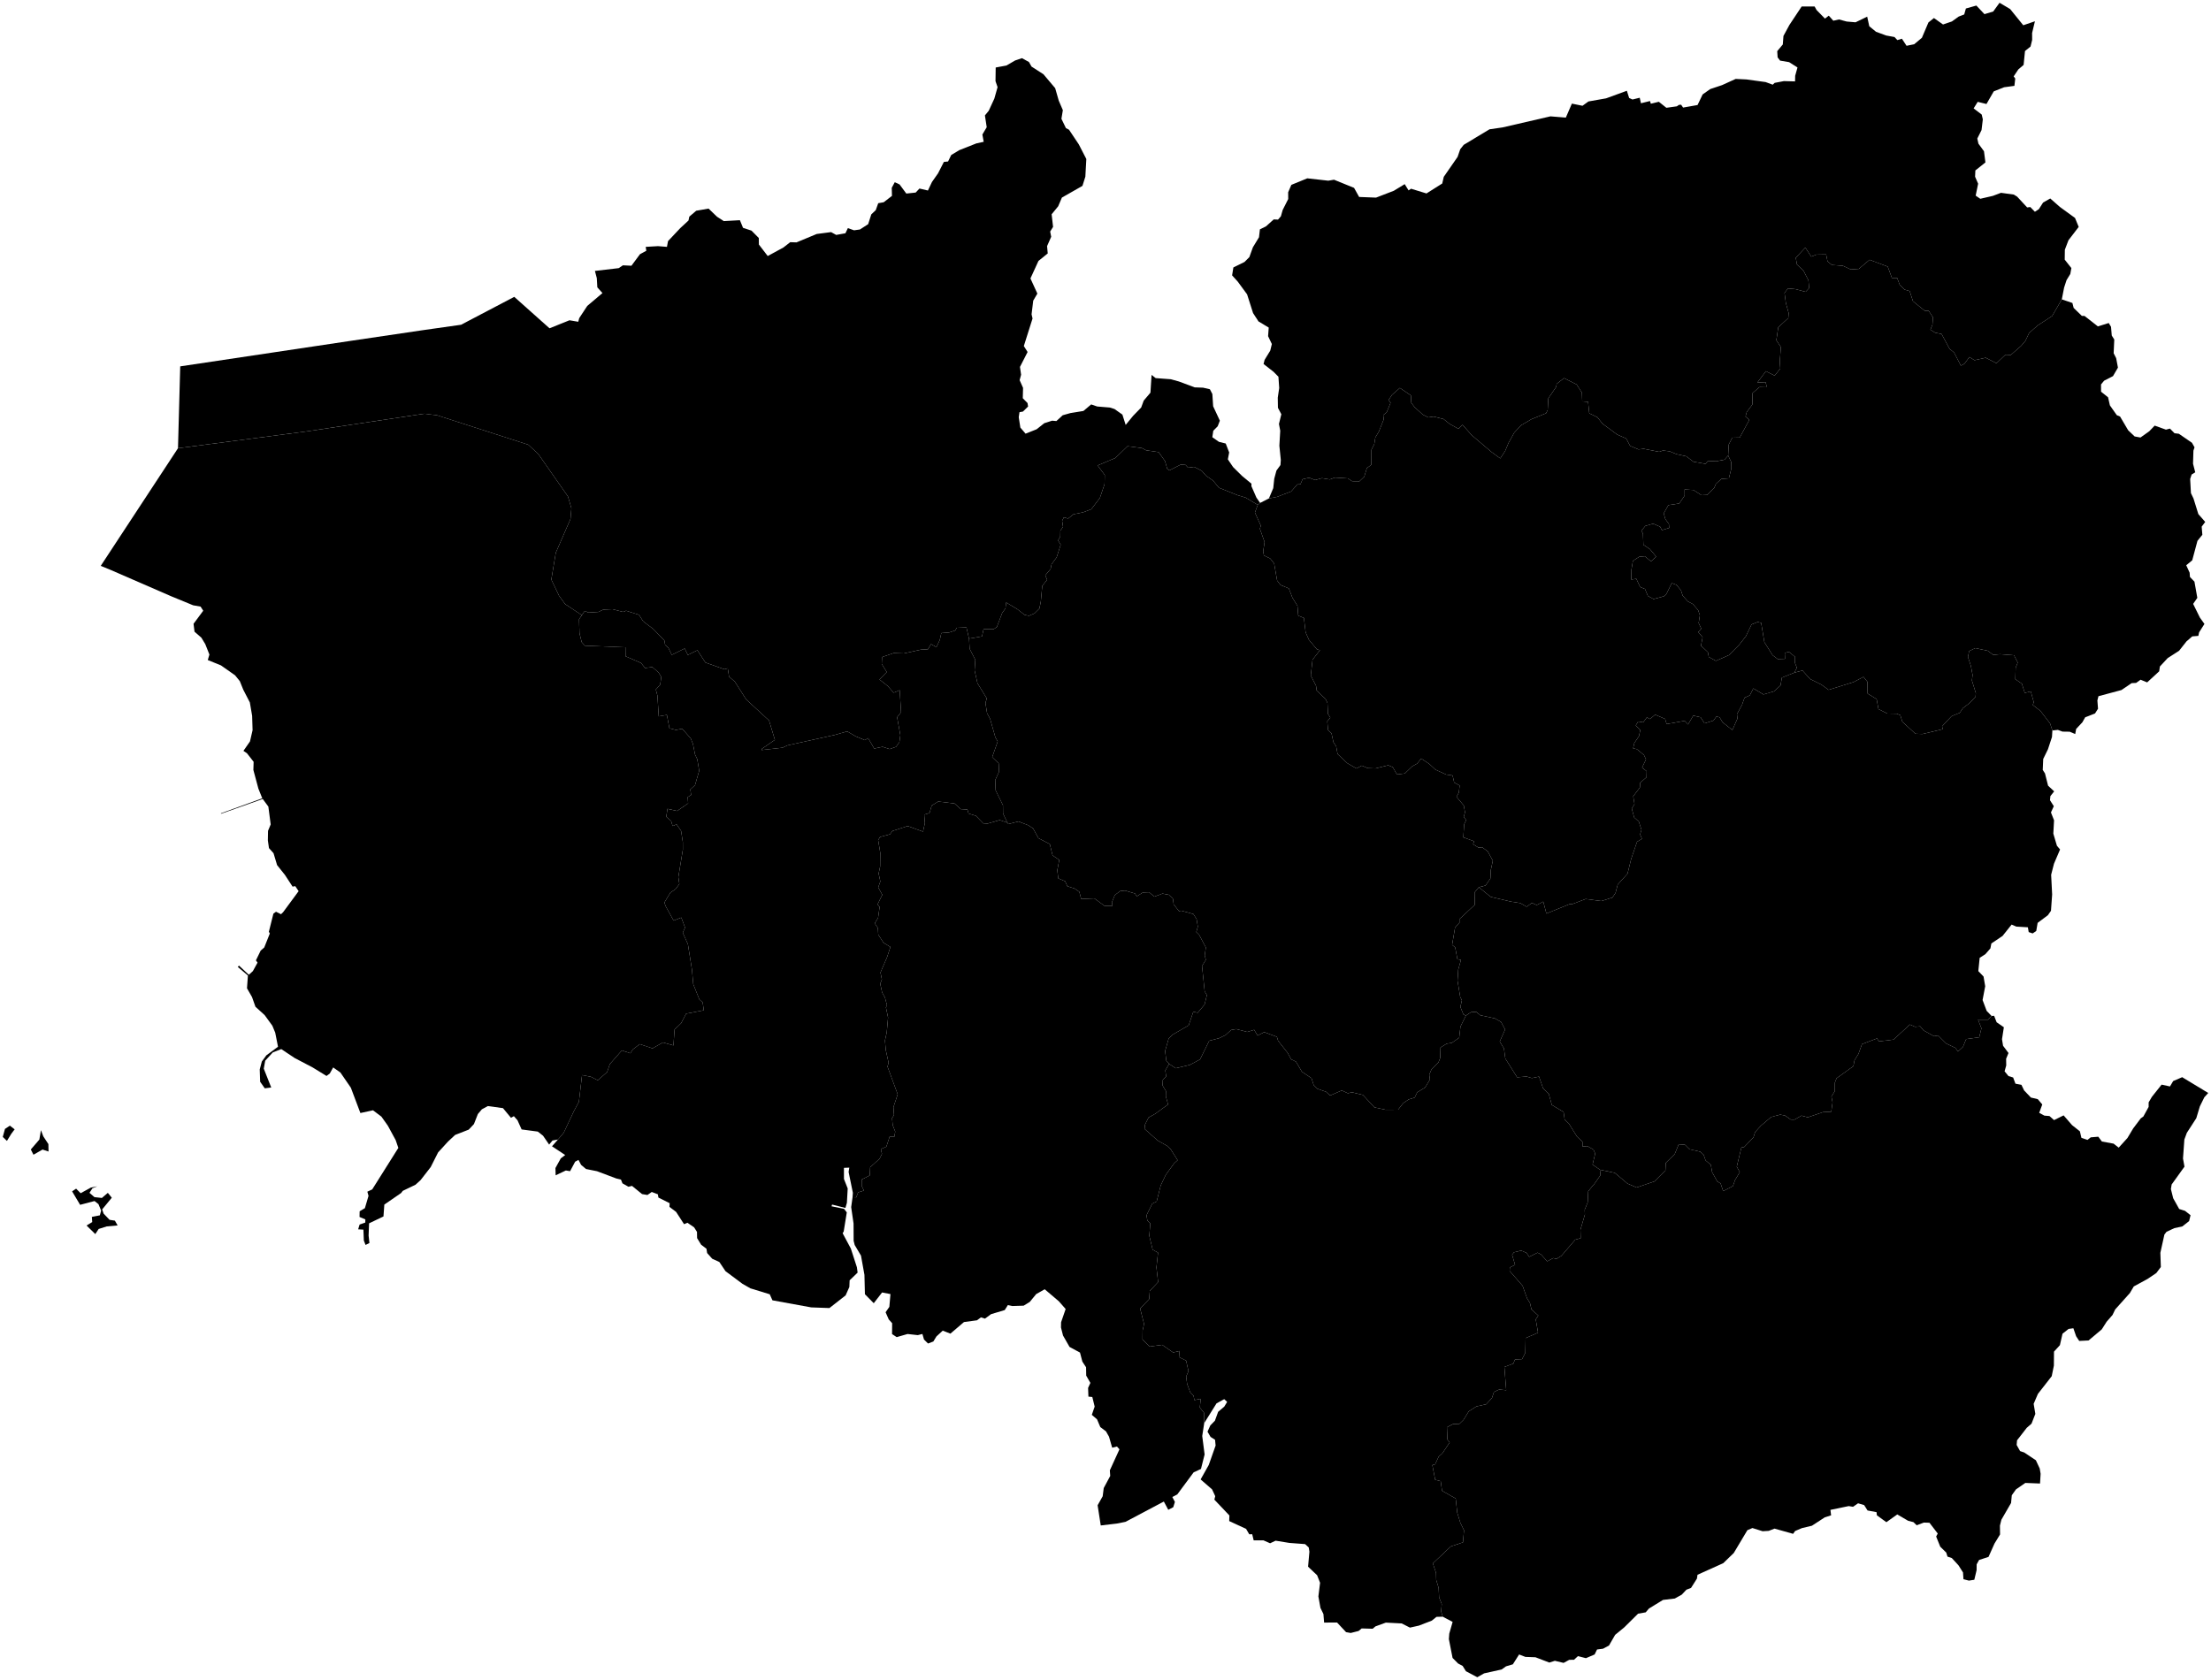 <?xml version="1.0"?>
<svg xmlns="http://www.w3.org/2000/svg" version="1.2" baseProfile="tiny" width="800" height="608" viewBox="0 0 800 608" stroke-linecap="round" stroke-linejoin="round">
<g id="dong">
<path d="M 350.62 231.12 350.84 234.79 352.89 238.78 352.64 242.61 353.67 247.25 357.05 252.76 356.56 254.39 357.15 258.12 358.24 260.12 360.15 266.84 361 268.33 359 274.02 361.35 276.26 361.48 279.28 360.1 282.32 360.24 286.01 362.9 291.43 362.93 294.4 364.48 297.72 361.72 296.79 357.32 298.06 355.74 297.97 353.11 295.25 350.44 294.41 350.05 292.96 347.64 292.83 345.37 290.78 339.47 290.08 337.12 291.53 336.31 294.24 334.4 294.82 334.65 297.89 333.96 300.97 328.42 298.95 322.87 300.75 322.05 301.92 318.42 302.9 317.74 304.04 318.51 308.66 318.46 313.58 317.91 316.14 318.53 319 317.76 321.16 319.24 323.82 317.52 327.31 318.28 328.21 317.71 332.19 316.5 334.15 317.64 335.85 317.78 338.26 319.7 341.21 322.18 342.71 320.97 346.39 318.58 351.96 319.09 354.46 318.49 356.02 319.18 359.18 320.19 361 320.95 363.83 320.55 364.57 321.33 368.25 320.85 373.6 320.2 376.57 320.51 380.07 321.52 384.62 321.12 386 324.81 396.04 323.27 400.69 323.47 403.54 322.77 404.67 323 407.15 323.92 409.53 323.6 411.39 321.89 411.39 320.71 414.99 318.71 415.87 319.12 417.58 318.26 419.34 314.86 422.43 314.69 425.4 311.79 426.88 311.77 429.15 312.59 430.87 310.5 431.52 309.81 433.32 308.48 433.27 308.59 431.67 307.05 424.14 307.3 422.57 305.36 422.65 305.37 426.69 306.72 430.11 306.43 435.29 305.9 437.16 301.08 435.94 300.87 436.56 305.4 437.48 306.39 438.77 305.28 445.66 304.89 446.32 307.86 451.86 310.05 458.63 310.31 460.56 307.42 463.35 307.32 465.76 305.97 468.8 300.11 473.39 293.52 473.15 279.49 470.59 278.51 468.4 271.53 466.26 268.67 464.64 262.5 460.04 260.28 456.72 257.69 455.54 255.86 453.48 255.62 451.93 253.69 450.47 252.23 448.08 252.19 445.83 251.15 444.18 248.73 442.52 247.51 443.04 244.63 438.59 242.23 436.78 242.31 435.45 238.23 433.4 238.04 432.23 235.82 431.38 234.26 432.47 232.31 432.14 228.68 429.18 227.39 429.49 225.22 428.26 224.68 426.89 223.01 426.5 216.02 423.87 212.03 423.07 210.26 421.57 209.31 419.78 208.11 420.42 206.27 423.86 204.74 423.6 201.05 425.35 200.97 422.72 202.91 419.22 204.5 418.01 199.73 414.85 201.89 412.4 203.98 409.92 207.64 402.15 209.46 398.73 210.6 389.07 213.74 389.67 216.29 390.95 219.68 387.98 220.65 385.11 224.99 380.16 228.11 381.18 228.94 379.82 231.49 377.87 236.09 379.41 239.85 377.27 243.68 378.34 244.07 372.58 246.43 370.33 248.26 366.85 254.64 365.62 254.25 362.78 253.05 361.7 250.84 356.17 250.36 350.82 248.9 341.7 247.05 337.57 247.87 335.69 246.51 332.07 243.73 333.16 240.79 327.84 240.41 326.59 242.55 323.06 244.44 321.77 245.81 319.93 245.44 317.42 247.08 307.47 247.07 304.77 246.44 300.71 244.8 298.34 243.37 298.93 242.84 297.13 241.08 295.6 241.51 292.72 245 293.49 248.99 290.74 248.83 288.49 250.06 287.7 249.79 285.68 251.47 284.16 252.99 278.94 252.29 274.75 251.5 273.1 250.73 269.24 249.93 267.24 246.84 263.74 244.58 264.17 242.22 263.56 241.3 258.74 238.35 259.24 237.88 251.76 237.3 249.55 238.88 247.76 239.27 245 238.28 243.36 236.01 241.41 233.39 241.76 231.96 239.94 226.34 237.51 226.3 234.26 211.63 233.68 210.47 232.38 209.67 229.15 209.51 224.12 210.53 222.63 211.56 221.11 212.94 221.69 216.49 221.47 218.31 220.62 221.65 220.47 225.44 221.46 226.53 221.03 231.18 222.49 232.73 224.87 236.39 227.65 240.42 231.84 240.66 233.4 241.88 234.51 243.05 237.01 247.73 234.69 248.87 237.03 252.34 235.33 255.23 239.77 262.11 242.22 263.33 241.87 263.8 244.89 265.88 246.69 269.99 253.14 278.25 260.73 280.38 267.75 275.73 270.96 275.56 271.45 283.12 270.6 284.94 269.75 301.99 265.99 306.53 264.69 309.64 266.5 312.94 267.86 314.11 267.12 316.31 270.9 319.33 270.27 321.91 271.1 324.23 270.27 325.42 268.58 325.77 266.05 324.6 259.57 326.02 257.76 325.54 249.79 323.34 250.69 321.22 248.29 318.22 245.9 320.86 243.22 319.04 240.29 319.15 237.79 323.38 236.35 327.02 236.48 333.23 235.11 335.75 234.98 336.88 233.09 338.81 234.23 340.03 231.62 340.6 229.11 343.41 228.9 345.67 228.14 346.15 227.21 349.68 227.06 350.62 231.12 Z" id="34560360"/>
<path d="M 625.29 164.86 626.4 167.2 626.46 169.48 625.56 173.11 622.86 173.31 620.87 175.1 620.23 176.62 617.68 179.11 615.61 179.2 612.76 177.34 609.54 177.15 609.55 179.36 607.6 182.21 603.66 182.82 601.98 185.78 602.56 187.85 603.86 189.65 603.95 191.05 601.32 191.87 600.7 190.63 598.16 189.53 595.33 190.33 593.9 192.1 594.47 193.14 594.62 197.15 596.98 198.73 599.25 201.46 597.38 203.16 595.11 201.31 593.1 201.5 590.83 203 590.3 206.16 590.24 209.74 592.07 209.48 593.45 212.44 595.2 213.16 596.25 215.68 598.31 216.81 602.02 215.8 602.86 215.13 604.89 211.03 606.6 211.67 608.23 213.66 608.84 215.56 610.67 217.62 612.54 218.63 614.44 220.83 615.06 222.67 614.62 225.49 615.56 227.5 614.48 228.74 616.05 230.63 615.47 233.68 617.95 236.01 618.29 237.77 620.87 239.17 625.58 237.09 629.3 233.34 631.73 230.22 633.76 225.99 635.99 225.1 637.24 225.42 638.4 232.4 641.38 237.13 643.23 238.52 645.86 238.43 645.78 236.29 647.3 235.92 649.5 237.71 649.47 239.94 650.16 241.65 649.25 243.44 644.73 245.24 644.25 248.04 641.89 250.2 638.07 251.32 634.4 249.14 633.13 251.66 631.23 252.49 630.32 255.06 628.48 258.45 628.65 260.07 626.82 264.2 623.26 261.38 622.2 259.58 621.03 259.33 619.96 260.79 616.74 261.79 615.34 259.59 612.67 258.97 610.78 262.19 609.56 260.88 603.03 262.03 602.48 260.18 598.87 258.63 597.03 260.23 595.89 259.62 594.56 261.41 592.75 261.11 591.86 262.53 593.5 264.2 593.02 266.44 591.35 268.88 590.91 270.83 592.26 271.13 594.82 273.23 595.57 274.83 594.16 277.77 595.82 279.13 595.76 281.28 593.46 283.28 593.37 284.98 590.94 288.18 591.41 290.97 590.43 292.66 591.29 295.84 592.97 297.33 593.94 300.32 593.43 301.97 594.1 303.58 592.34 304.63 590.19 310.9 588.88 316.19 585.34 320.11 584.55 323.12 583.42 324.83 579.42 326.09 573.74 325.35 568.76 327.25 567.97 327.19 559.53 330.62 558.4 326.3 556.03 327.55 554.3 326.77 552.37 328.15 550.06 326.83 546.78 326.32 539.38 324.58 535.09 321.1 537.52 320.46 539.28 317.9 539.41 314.88 540.14 311.5 538.3 308.11 536.3 306.64 534.93 306.73 532.99 305.52 533.38 304.46 529.47 303.04 529.78 298.3 530.5 296.79 529.63 295.64 530.08 293.97 529.64 291.52 527 288.36 527.84 286.86 528.14 284.27 526.17 283.21 525.58 280.64 523.3 280.33 519.39 278.54 517.2 276.5 514.23 274.52 512.76 276.35 511 277.33 508.31 279.92 505.46 280.28 503.95 277.65 502.3 276.96 497.67 278.1 494.84 277.99 492.76 277.08 490.78 278.11 487.48 276.19 483.97 272.88 483.46 270.1 482.47 268.59 481.78 265.41 480.53 264.2 480.24 261.06 481.35 259.69 480.49 258.34 480.31 254.39 479.62 252.96 476.42 249.94 476.18 248.2 474.28 244.47 474.91 238.75 477.6 235.31 476.49 234.99 473.58 231.51 472.41 228.83 471.79 223.65 469.74 222.8 469.45 219.26 467.63 216.32 466.35 212.96 463.31 211.69 462.1 210.1 461.02 203.93 459.58 202.11 457.33 201.04 457.06 199.53 457.56 196.15 455.86 191.37 456.2 190.24 454.06 185.49 455.1 182.72 455.95 182.01 459.13 180.38 462.03 179.83 467.18 177.86 469.39 175.32 470.53 175.27 471.3 173.44 473.69 172.89 475.84 173.73 478.31 173.05 481.19 173.51 482.99 172.83 487.71 173.13 489.21 174.15 491.87 174.18 493.62 172.53 494.57 169.41 496.19 168.19 496.22 162.78 497.26 160.68 497.64 158.3 498.9 156.23 500.68 151.76 500.48 150.23 501.75 149.21 503.17 145.72 502.41 144.78 503.71 142.85 506.51 140.39 510.5 143.1 510.63 145.76 511.86 147.38 514.81 150.05 516.78 151.06 518.74 150.75 522.32 151.66 524.56 153.45 527.72 155.2 529.18 153.74 532.53 157.52 539.8 163.68 542.84 165.9 544.6 163.23 545.83 160.29 547.9 156.57 550.35 153.93 554.1 151.72 559.4 149.57 559.99 148.43 560.23 144.14 563.05 140.05 563.25 138.92 565.92 136.84 570.47 139.14 572.38 142.11 572.49 145.26 574.6 145.42 575.04 149.57 578.01 151.02 579.81 153.32 585.13 157.26 588.41 158.71 589.82 161.37 592.86 162.64 594.74 162.42 600.35 163.53 601.7 163.05 604.1 163.33 606.59 164.36 610.14 165.13 612.73 167.1 617.09 167.87 617.99 166.81 620.97 166.95 624 166.34 625.29 164.86 Z" id="34560110"/>
<path d="M 522.03 585.09 519.76 585.15 518.07 586.51 513.39 588.32 510.15 589.04 507.17 587.53 501.44 587.23 497.67 588.6 496.67 589.45 492.69 589.34 491.57 590.26 488.73 590.98 487.04 590.68 483.78 587.19 479.1 587.22 478.85 584.12 477.77 581.9 477.03 577.75 477.64 572.82 476.57 570.09 473.3 566.99 473.78 561.57 473.54 560.03 472.22 558.82 466.53 558.39 461.54 557.58 459.56 558.52 457.15 557.46 453.62 557.47 453.08 555.25 452.01 555.26 450.87 553.31 444.76 550.48 444.83 548.45 439.39 542.73 439.7 541.47 438.56 539.01 434.42 535.41 437.36 530.18 439.84 523.15 439.64 521.06 438.01 520.02 436.91 518.13 437.92 515.88 439.59 514.16 440.76 510.94 442.97 509.07 444.01 507.36 442.96 506.36 440.17 507.89 435.8 514.89 435.64 515.54 435.67 511.3 434.12 509.39 434.46 506.22 432.16 506.71 431.86 505.09 430.64 503.83 429.53 500.82 429.18 498.17 430.03 496.25 429.17 492.41 426.59 491.14 426.8 488.91 424.47 489.47 420.5 486.7 415.94 487.34 413.4 484.76 413.43 481.52 413.95 479.13 412.54 473.58 415.81 470.13 416.02 467.2 419.04 463.97 418.43 458.69 419.01 453.33 417.06 452.26 415.85 447.21 416.21 442.75 415.14 441.72 414.84 439.81 416.92 435.6 418.5 434.85 419.98 429.01 421.79 425.2 424.85 420.99 426.09 419.89 423.65 416 422.25 414.66 418.88 412.76 414.13 408.55 414.31 406.97 415.59 404.43 418.05 403.05 422.64 399.7 421.83 396.78 421.87 394.87 420.66 392.87 420.73 390.83 421.95 389.53 421.64 387.4 423.03 385.01 425.38 386.6 430.51 385.39 434.21 383.41 437.53 376.65 441.06 375.75 443.42 374.61 445.44 372.76 447.33 372.43 451.26 373.47 453.8 372.7 455.03 374.77 457.42 373.53 462.02 375.23 462.44 376.63 465.9 381.03 467.16 383.36 468.91 384.21 471.07 387.86 474.54 390.2 475.33 392.7 476.67 394.03 479.81 395.13 481.26 396.47 485.49 394.64 487.71 395.67 489.17 395.3 493.13 396.26 497.3 400.76 501.34 401.63 505.87 401.6 507.73 399.23 509.66 397.9 511.88 397.22 512.8 395.3 515.63 393.59 517.38 390.71 517.14 388.95 517.92 387.09 520.48 384.47 521.09 382.92 521.22 379.09 523.42 377.72 525.32 377.41 527.97 375.55 528.44 371.52 530.39 367.55 532.25 366.32 534.1 366.19 535.64 367.43 540.91 368.57 543.13 369.86 544.59 372.58 542.65 376.93 544.17 379.45 544.66 383.08 548.94 389.88 552.35 389.6 554.28 390.17 556.86 389.63 558.31 393.81 560.38 395.85 561.49 399.88 565.75 402.44 566.14 405.18 567.66 406.62 570.56 411.28 572.57 413.18 572.6 414.93 574.37 414.78 576.57 416.06 577.18 417.5 576.23 421.46 578.9 423.33 579.09 425.31 576.73 428.68 576.34 429.04 574.66 431.15 574.47 435.17 573.39 437.78 573.46 439.54 571.84 445.06 571.92 448.11 569.97 448.64 564.95 454.5 563.16 455.6 562.01 455.3 559.83 456.48 557.62 454.02 556.33 453.34 553.3 454.86 552.36 453.43 550.39 452.58 547.8 453.22 547.12 454.11 548.2 457.76 546.33 458.67 546.22 459.94 550.92 465.35 552.51 469.82 553.6 471.61 554.14 473.91 556.61 476.11 555.68 477.5 556.51 482.31 552.01 484.25 551.91 489.55 550.72 491.88 548.17 491.98 547.57 493.5 544.32 494.71 544.99 503.13 542.45 502.88 540.56 503.75 539.84 505.93 537.74 508.21 534.22 508.99 531.43 510.78 529.51 513.89 528.05 515.29 525.7 515.39 523.54 516.53 523.7 520.97 524.55 522 521.9 525.95 520.56 527.16 519.27 529.95 518.26 530.22 519.29 535.53 521.29 536.05 521.77 539.51 526.71 542.32 527.27 547.45 528.4 551.12 529.72 553.82 529.34 558.19 524.95 559.66 518.45 565.79 519.6 569.26 519.67 571.8 520.54 574.69 520.71 578.08 521.67 580.54 521.43 583.19 522.03 585.09 Z" id="34560120"/>
<path d="M 736.29 7.7 735.27 11.95 735.29 14.44 734.7 16.85 732.7 18.47 732.2 23.49 730.29 25.12 728.6 27.65 729.17 28.42 728.87 31.07 725.14 31.58 721.39 33.07 718.76 37.64 715.59 36.86 714.11 39.23 717.03 41.45 717.44 43.19 716.97 47.09 715.44 50.14 715.85 51.99 717.86 54.74 718.38 58.78 714.74 61.68 714.64 63.95 715.74 66.48 714.85 70.8 716.52 71.94 721.07 70.89 724.01 69.78 728.65 70.42 729.86 71.17 733.48 75.07 734.61 74.93 736.28 76.64 737.71 75.7 739.24 73.31 741.84 71.83 745.29 74.87 750.8 78.88 752.13 82.12 748.42 86.96 747.12 90.37 747.07 93.96 749.48 97.01 749.09 99.16 747.73 101.38 746.85 104.08 746.02 108.34 742.52 114.37 737.25 117.8 734.2 120.51 732.83 123.37 731.28 125.19 727.57 128.45 725.62 128.37 722.37 131.46 718.47 129.46 714.42 130.37 712.59 129.21 710.78 131.65 709.49 132.33 707.06 127.6 705.39 126.21 702.52 120.88 700.16 120.39 698.47 119.32 699.21 117.51 699.4 114.84 697.82 112.45 696.47 112.5 692.17 109.03 690.97 105.34 689.11 104.81 687.36 103.04 686.44 100.6 684.54 100.58 683.03 96.48 676.46 94.02 672.56 97.31 669.65 97.51 666.78 96.18 662.84 95.89 661.25 94.61 660.73 92.08 657.21 92.14 655.36 92.88 653.22 89.6 649.76 93.29 650.2 95.74 652.56 97.98 654.34 101.45 654.59 104.26 653.32 105.62 649.66 104.64 646.92 104.39 645.69 106 646.18 109.68 647.18 113.29 647.05 115.11 643.43 118.44 642.73 123.13 644.37 125.59 643.97 130.81 644.16 133.38 642.12 135.94 638.95 134.34 635.86 138.45 638.83 138.31 639.34 140.16 636.64 140.09 634.13 142.25 634.05 146.4 632 149.15 631.58 150.75 632.96 151.93 629.49 158.34 626.78 158.4 625.5 160.9 625.29 164.86 624 166.34 620.97 166.95 617.99 166.81 617.09 167.87 612.73 167.1 610.14 165.13 606.59 164.36 604.1 163.33 601.7 163.05 600.35 163.53 594.74 162.42 592.86 162.64 589.82 161.37 588.41 158.71 585.13 157.26 579.81 153.32 578.01 151.02 575.04 149.57 574.6 145.42 572.49 145.26 572.38 142.11 570.47 139.14 565.92 136.84 563.25 138.92 563.05 140.05 560.23 144.14 559.99 148.43 559.4 149.57 554.1 151.72 550.35 153.93 547.9 156.57 545.83 160.29 544.6 163.23 542.84 165.9 539.8 163.68 532.53 157.52 529.18 153.74 527.72 155.2 524.56 153.45 522.32 151.66 518.74 150.75 516.78 151.06 514.81 150.05 511.86 147.38 510.63 145.76 510.5 143.1 506.51 140.39 503.71 142.85 502.41 144.78 503.17 145.72 501.75 149.21 500.48 150.23 500.68 151.76 498.9 156.23 497.64 158.3 497.26 160.68 496.22 162.78 496.19 168.19 494.57 169.41 493.62 172.53 491.87 174.18 489.21 174.15 487.71 173.13 482.99 172.83 481.19 173.51 478.31 173.05 475.84 173.73 473.69 172.89 471.3 173.44 470.53 175.27 469.39 175.32 467.18 177.86 462.03 179.83 459.13 180.38 460.7 176.66 461.06 173.25 461.85 170.3 463.3 168.31 463.43 166.47 462.91 161.3 463.22 155.87 462.76 153.43 463.62 149.92 462.39 147.58 462.33 143.92 462.85 140.42 462.57 136.34 460.8 134.55 457.19 131.73 457.57 130.23 459.61 126.9 460.19 124.51 458.83 121.66 459.06 118.55 455.36 116.33 453.39 113.3 451.23 106.52 447.86 101.93 445.81 99.66 446.27 96.79 450.29 94.81 452.04 93.07 453.33 89.5 455.54 85.86 455.87 83 458.04 81.94 460.86 79.41 462.42 79.47 463.46 78.28 464.1 76.01 466.11 72.03 466.09 69.58 467.25 66.9 473.01 64.54 480.61 65.39 482.68 65.04 489.94 67.99 491.77 71.28 497.89 71.52 504.32 69.04 508.26 66.64 509.66 68.9 510.56 68.3 516.14 70.01 521.84 66.41 522.4 63.99 527.39 56.79 528.35 54.01 529.62 52.41 538.96 46.79 543.68 46.11 560.99 42.11 566.56 42.56 568.75 37.5 572.59 38.28 574.74 36.72 581.13 35.59 588.64 32.85 589.47 35.46 590.68 36.01 593.3 35.37 593.74 37.37 597.01 36.56 597.32 37.54 600.21 36.83 602.94 39.01 606.73 38.48 607.49 37.95 608.28 37.9 608.99 38.93 614.22 38.01 616.06 34.17 618.82 32.23 623.1 30.8 628.02 28.56 631.92 28.75 638.85 29.7 641.42 30.65 642.12 29.99 645.47 29.35 649.5 29.46 649.54 27.43 650.38 24.42 647.35 22.49 644.07 21.93 643.19 20.76 643.05 18.51 645.07 16.09 645.3 13.01 647.46 9.02 651.89 2.35 656.58 2.35 657.28 3.62 660.32 6.73 661.71 5.67 663.34 7.5 665.38 7.04 668.17 7.79 671.38 8.07 675.6 6.03 676.36 9.51 678.8 11.5 682.46 12.85 685.49 13.4 686.51 14.51 688.16 14.01 689.84 16.57 692.61 16.01 695.4 13.67 697.76 8.12 699.75 6.53 703.04 8.86 706.26 7.76 708.7 6 710.71 5.23 711.31 3.08 715.1 2.01 718.03 5.12 721.2 4.17 723.49 1 727.33 3.28 732.07 9.14 736.29 7.7 Z" id="34560130"/>
<path d="M 746.02 108.34 749.85 109.65 750.3 111.43 753.27 114.32 754.24 114.34 759.08 118.13 763 116.9 763.83 118.28 764.09 121.43 765 122.87 764.78 127.84 765.68 129.6 766.33 133.04 764.54 136.12 761.32 137.78 760.21 139.13 760.22 141.76 762.75 143.77 763.42 146.71 765.92 150.26 767.1 150.75 770.03 155.72 772.37 157.95 774.48 158.34 777.68 156.06 779.62 154.03 783.7 155.49 785.15 155.11 786.8 156.79 788.37 156.98 793.11 160.24 794.04 161.89 793.64 163.09 793.5 167.83 794.3 170.93 792.99 171.73 792.46 173.35 792.74 178.47 793.67 180.41 795.42 186.05 797.91 188.89 796.63 190.6 796.87 193.54 795.1 195.73 793.21 202.78 791.04 204.57 792.27 207.26 792.38 208.8 794.01 210.5 795.05 216.37 793.54 218.55 795.99 223.52 797.63 225.81 795.7 228.84 795.42 230.13 793.22 230.31 791.15 232.1 788.45 235.52 784.33 238.17 781.51 241.2 781.25 242.95 776.9 246.96 774.52 245.99 772.91 247.15 771.29 247.23 767.59 249.73 759.28 251.96 758.89 253.49 759.12 256.49 758.03 258.21 754.48 259.59 753.46 261.4 751.21 263.8 750.87 265.65 748.88 264.81 746.27 264.77 744.6 264.15 742.61 264.36 741.79 261.84 738.28 257.27 735.52 255.14 735.87 254.11 734.79 250.21 732.62 250.77 731.57 247.43 729.2 245.79 729.32 241.62 730.08 239.79 728.72 237.14 723.68 236.76 721.22 237.01 719.23 235.53 714.71 234.56 712.49 235.63 712.06 237.79 713.12 241 713.73 244.27 713.49 246.26 714.91 250.85 714.81 252.15 712.49 254.57 710.21 256.29 709.09 257.98 706.12 259.19 702.7 262.85 702.91 263.9 695.58 265.65 693.05 265.55 688.32 261.2 687.59 258.83 686.31 258.29 682.86 258.23 679.68 256.62 679.02 253.02 675.74 250.99 675.67 246.73 674.26 244.97 670.67 246.85 661.63 249.66 659.01 247.76 654.95 245.74 652.19 242.66 649.25 243.44 650.16 241.65 649.47 239.94 649.5 237.71 647.3 235.92 645.78 236.29 645.86 238.43 643.23 238.52 641.38 237.13 638.4 232.4 637.24 225.42 635.99 225.1 633.76 225.99 631.73 230.22 629.3 233.34 625.58 237.09 620.87 239.17 618.29 237.77 617.95 236.01 615.47 233.68 616.05 230.63 614.48 228.74 615.56 227.5 614.62 225.49 615.06 222.67 614.44 220.83 612.54 218.63 610.67 217.62 608.84 215.56 608.23 213.66 606.6 211.67 604.89 211.03 602.86 215.13 602.02 215.8 598.31 216.81 596.25 215.68 595.2 213.16 593.45 212.44 592.07 209.48 590.24 209.74 590.3 206.16 590.83 203 593.1 201.5 595.11 201.31 597.38 203.16 599.25 201.46 596.98 198.73 594.62 197.15 594.47 193.14 593.9 192.1 595.33 190.33 598.16 189.53 600.7 190.63 601.32 191.87 603.95 191.05 603.86 189.65 602.56 187.85 601.98 185.78 603.66 182.82 607.6 182.21 609.55 179.36 609.54 177.15 612.76 177.34 615.61 179.2 617.68 179.11 620.23 176.62 620.87 175.1 622.86 173.31 625.56 173.11 626.46 169.48 626.4 167.2 625.29 164.86 625.5 160.9 626.78 158.4 629.49 158.34 632.96 151.93 631.58 150.75 632 149.15 634.05 146.4 634.13 142.25 636.64 140.09 639.34 140.16 638.83 138.31 635.86 138.45 638.95 134.34 642.12 135.94 644.16 133.38 643.97 130.81 644.37 125.59 642.73 123.13 643.43 118.44 647.05 115.11 647.18 113.29 646.18 109.68 645.69 106 646.92 104.39 649.66 104.64 653.32 105.62 654.59 104.26 654.34 101.45 652.56 97.98 650.2 95.74 649.76 93.29 653.22 89.6 655.36 92.88 657.21 92.14 660.73 92.08 661.25 94.61 662.84 95.89 666.78 96.18 669.65 97.51 672.56 97.31 676.46 94.02 683.03 96.48 684.54 100.58 686.44 100.6 687.36 103.04 689.11 104.81 690.97 105.34 692.17 109.03 696.47 112.5 697.82 112.45 699.4 114.84 699.21 117.51 698.47 119.32 700.16 120.39 702.52 120.88 705.39 126.21 707.06 127.6 709.49 132.33 710.78 131.65 712.59 129.21 714.42 130.37 718.47 129.46 722.37 131.46 725.62 128.37 727.57 128.45 731.28 125.19 732.83 123.37 734.2 120.51 737.25 117.8 742.52 114.37 746.02 108.34 Z" id="34560320"/>
<path d="M 742.61 264.36 742.46 266.72 741.01 271.15 739.29 274.68 739.12 278.64 739.93 279.89 741.05 284.34 743.25 286.4 741.89 288.1 741.74 289.6 743.12 291.76 742.09 294.03 743.21 296.86 742.95 301.69 744.25 306.08 745.39 307.43 743.19 312.57 742.16 316.58 742.52 323.72 742.1 329.62 740.98 331.22 737.27 333.99 736.77 336.92 735.47 337.81 734.04 337.33 733.74 335.59 729.56 335.34 727.86 334.61 724.57 338.73 720.53 341.44 720.18 343.23 718.36 345.32 716.3 346.64 715.81 351.45 717.7 353.41 718.3 356.93 717.35 361.91 718.83 365.84 720.6 367.67 719.38 369.02 715.71 369.03 716.94 372.14 716.13 375.4 711.4 376.06 710.25 378.9 708.45 380.54 707.53 379.25 704.14 377.62 701.25 374.74 699.79 375.01 696.01 372.92 694.76 371.43 692.93 371.61 691.05 370.78 685.12 376.24 679.84 376.89 679.18 375.81 673.72 377.87 672.45 381.4 671.02 383.71 670.6 385.85 664.51 390.24 663.91 391.8 663.89 394.88 662.66 396.84 663.07 398.93 662.6 402.33 659.64 402.48 654.11 404.37 651.84 403.75 649.3 405.19 647.94 405.17 645.87 403.72 644.13 403.39 640.86 404.25 637.12 407.42 635.04 409.72 634.45 411.62 631.08 415.12 630.09 415.28 628.41 422.21 629.5 424.2 627.8 427.04 627.02 429.26 623.5 431.06 622.56 428.3 621.33 427.55 619.5 424.22 619.03 421.56 617.12 419.94 616.43 417.92 615.19 416.8 611.3 415.92 609.67 414.29 607.41 414.13 605.96 417.67 602.72 420.86 602.59 423.58 598.63 427.55 592.18 429.76 588.86 428.33 584.27 424.46 578.9 423.33 576.23 421.46 577.18 417.5 576.57 416.06 574.37 414.78 572.6 414.93 572.57 413.18 570.56 411.28 567.66 406.62 566.14 405.18 565.75 402.44 561.49 399.88 560.38 395.85 558.31 393.81 556.86 389.63 554.28 390.17 552.35 389.6 548.94 389.88 544.66 383.08 544.17 379.45 542.65 376.93 544.59 372.58 543.13 369.86 540.91 368.57 535.64 367.43 534.1 366.19 532.25 366.32 530.39 367.55 529.5 367.11 528.41 364.41 528.95 362 528.35 360.83 527.37 354.92 527.63 350.91 528.61 347.4 527.33 347.12 526.53 342.88 525.41 341.95 526.48 335.72 528.26 333.67 528.25 332.45 533.61 327.46 533.53 322.98 535.09 321.1 539.38 324.58 546.78 326.32 550.06 326.83 552.37 328.15 554.3 326.77 556.03 327.55 558.4 326.3 559.53 330.62 567.97 327.19 568.76 327.25 573.74 325.35 579.42 326.09 583.42 324.83 584.55 323.12 585.34 320.11 588.88 316.19 590.19 310.9 592.34 304.63 594.1 303.58 593.43 301.97 593.94 300.32 592.97 297.33 591.29 295.84 590.43 292.66 591.41 290.97 590.94 288.18 593.37 284.98 593.46 283.28 595.76 281.28 595.82 279.13 594.16 277.77 595.57 274.83 594.82 273.23 592.26 271.13 590.91 270.83 591.35 268.88 593.02 266.44 593.5 264.2 591.86 262.53 592.75 261.11 594.56 261.41 595.89 259.62 597.03 260.23 598.87 258.63 602.48 260.18 603.03 262.03 609.56 260.88 610.78 262.19 612.67 258.97 615.34 259.59 616.74 261.79 619.96 260.79 621.03 259.33 622.2 259.58 623.26 261.38 626.82 264.2 628.65 260.07 628.48 258.45 630.32 255.06 631.23 252.49 633.13 251.66 634.4 249.14 638.07 251.32 641.89 250.2 644.25 248.04 644.73 245.24 649.25 243.44 652.19 242.66 654.95 245.74 659.01 247.76 661.63 249.66 670.67 246.85 674.26 244.97 675.67 246.73 675.74 250.99 679.02 253.02 679.68 256.62 682.86 258.23 686.31 258.29 687.59 258.83 688.32 261.2 693.05 265.55 695.58 265.65 702.91 263.9 702.7 262.85 706.12 259.19 709.09 257.98 710.21 256.29 712.49 254.57 714.81 252.15 714.91 250.85 713.49 246.26 713.73 244.27 713.12 241 712.06 237.79 712.49 235.63 714.71 234.56 719.23 235.53 721.22 237.01 723.68 236.76 728.72 237.14 730.08 239.79 729.32 241.62 729.2 245.79 731.57 247.43 732.62 250.77 734.79 250.21 735.87 254.11 735.52 255.14 738.28 257.27 741.79 261.84 742.61 264.36 Z" id="34560330"/>
<path d="M 799 395.55 797.59 397.11 795.97 400.39 794.68 404.68 791.26 409.97 790.36 412.4 789.87 419.27 790.4 422.22 785.76 428.67 785.49 430.33 786.32 433.65 788.49 437.54 790.6 438.21 792.6 439.79 792.08 441.91 789.64 443.84 786.74 444.47 783.91 445.79 783.14 446.79 781.68 453.39 781.85 458.54 780.21 460.72 777.05 462.85 772.06 465.57 770.64 467.97 765.33 473.9 764.37 475.89 762.25 478.32 760.47 481.11 755.7 485.12 752.32 485.29 751.2 483.59 750.2 480.7 748.47 480.94 746.27 482.68 745.33 486.82 743.19 489.16 743.15 494.22 742.37 498.05 737.37 504.46 735.83 508.05 736.44 511.69 735.06 515.23 733.33 516.74 729.82 521.26 729.68 522.94 730.92 525.16 732.42 525.66 736.63 528.47 738.03 531.47 738.35 533.38 738.14 536.89 732.82 536.68 729.43 539.02 727.92 541.14 727.66 543.93 724.15 550.01 723.63 552.13 723.67 555.33 721.66 558.62 719.5 563.45 716.09 564.56 715.21 566.15 715.19 568.23 714.36 571.72 712.4 572.03 710.43 571.52 710.27 569.07 708.62 566.48 706.22 563.87 704.65 563.34 704.21 561.89 702.03 559.75 700.55 556.07 701.13 555 698.13 551.09 696.1 551.03 693.52 552 692.34 550.87 690.42 550.38 686.48 548.08 682.54 550.89 679.1 548.39 678.98 547.25 675.73 546.65 674.5 544.7 672.3 544.05 670.48 545.32 668.92 545.06 662.3 546.43 662.54 548.41 660.25 549.14 655.6 552.17 651.96 553.04 649.52 554.08 648.8 555.1 642.07 553.21 639.97 554.03 637.76 554.16 634.07 553 632.25 553.78 627.33 562.03 623.52 565.72 614.2 569.92 614 571.3 611.86 574.68 610.19 575.32 608.51 577.11 605.99 578.51 601.72 579.02 596.64 582.13 595.47 583.51 592.7 584 587.69 588.96 584.4 591.66 582.18 595.52 580.02 596.68 577.85 596.96 576.98 598.76 573.83 600.1 570.95 599.36 569.52 600.68 567.79 600.7 565.75 601.81 562.59 601.05 560.6 601.69 555.57 599.77 551.93 599.64 549.65 598.76 547.4 602.32 544.91 603.06 543.34 604.19 536.99 605.6 534.53 607 530.41 604.82 529.22 602.9 527.58 602.03 525.58 600.01 524.24 593.2 524.39 591.2 525.6 586.98 522.03 585.09 521.43 583.19 521.67 580.54 520.71 578.08 520.54 574.69 519.67 571.8 519.6 569.26 518.45 565.79 524.95 559.66 529.34 558.19 529.72 553.82 528.4 551.12 527.27 547.45 526.71 542.32 521.77 539.51 521.29 536.05 519.29 535.53 518.26 530.22 519.27 529.95 520.56 527.16 521.9 525.95 524.55 522 523.7 520.97 523.54 516.53 525.7 515.39 528.05 515.29 529.51 513.89 531.43 510.78 534.22 508.99 537.74 508.21 539.84 505.93 540.56 503.75 542.45 502.88 544.99 503.13 544.32 494.71 547.57 493.5 548.17 491.98 550.72 491.88 551.91 489.55 552.01 484.25 556.51 482.31 555.68 477.5 556.61 476.11 554.14 473.91 553.6 471.61 552.51 469.82 550.92 465.35 546.22 459.94 546.33 458.67 548.2 457.76 547.12 454.11 547.8 453.22 550.39 452.58 552.36 453.43 553.3 454.86 556.33 453.34 557.62 454.02 559.83 456.48 562.01 455.3 563.16 455.6 564.95 454.5 569.97 448.64 571.92 448.11 571.84 445.06 573.46 439.54 573.39 437.78 574.47 435.17 574.66 431.15 576.34 429.04 576.73 428.68 579.09 425.31 578.9 423.33 584.27 424.46 588.86 428.33 592.18 429.76 598.63 427.55 602.59 423.58 602.72 420.86 605.96 417.67 607.41 414.13 609.67 414.29 611.3 415.92 615.19 416.8 616.43 417.92 617.12 419.94 619.03 421.56 619.5 424.22 621.33 427.55 622.56 428.3 623.5 431.06 627.02 429.26 627.8 427.04 629.5 424.2 628.41 422.21 630.09 415.28 631.08 415.12 634.45 411.62 635.04 409.72 637.12 407.42 640.86 404.25 644.13 403.39 645.87 403.72 647.94 405.17 649.3 405.19 651.84 403.75 654.11 404.37 659.64 402.48 662.6 402.33 663.07 398.93 662.66 396.84 663.89 394.88 663.91 391.8 664.51 390.24 670.6 385.85 671.02 383.71 672.45 381.4 673.72 377.87 679.18 375.81 679.84 376.89 685.12 376.24 691.05 370.78 692.93 371.61 694.76 371.43 696.01 372.92 699.79 375.01 701.25 374.74 704.14 377.62 707.53 379.25 708.45 380.54 710.25 378.9 711.4 376.06 716.13 375.4 716.94 372.14 715.71 369.03 719.38 369.02 720.6 367.67 721.52 367.62 722.44 369.96 725.05 371.77 724.38 376.1 724.76 378.46 726.73 381.09 725.87 383.17 725.91 385.59 725.31 387.71 726.73 389.44 728.41 389.95 729.24 392.19 731.4 392.6 732.38 394.63 734.84 397.21 737.32 397.79 738.95 399.71 737.84 402.74 739.72 403.75 741.56 403.9 743.21 405.37 746.67 403.66 749.73 407.19 752.56 409.43 753.11 411.78 755.31 412.54 756.48 411.61 759.22 411.38 760.52 413.12 764.76 413.89 766.6 415.34 769.76 411.86 771.83 408.4 774.59 404.74 775.52 404.08 777.43 400.6 777.44 398.95 778.61 396.95 782.13 392.53 785.16 393.19 786.31 391.24 789.57 389.84 799 395.55 Z" id="34560340"/>
<path d="M 364.48 297.72 364.88 298.23 368.49 297.29 372 298.64 373.79 299.8 375.74 303.34 379.85 305.47 380.85 309.57 383.27 311.22 382.56 314.94 382.91 317.88 385.4 318.94 386.19 320.72 388.83 321.57 390.53 322.75 391.21 325.33 395.97 325.13 399.65 327.84 402.57 327.87 402.29 326.65 403.35 323.96 405.3 322.48 407.09 322.3 410.67 323.37 411.32 324.4 413.51 323 415.78 322.91 417.68 324.5 420.62 323.4 422.93 323.84 424.39 325.24 424.67 327.3 426.6 329.75 427.43 329.59 431.79 330.79 432.96 332.63 433.41 335.37 432.85 337.31 433.87 338.31 436.31 342.89 435.9 345.79 436.31 347.35 434.93 349.6 435.89 358.81 436.68 360.13 435.85 363.55 433.36 366.53 431.78 366.12 430.1 371.07 424.19 374.5 422.85 375.9 421.57 380.36 422.02 383.98 423.03 385.01 421.64 387.4 421.95 389.53 420.73 390.83 420.66 392.87 421.87 394.87 421.83 396.78 422.64 399.7 418.05 403.05 415.59 404.43 414.31 406.97 414.13 408.55 418.88 412.76 422.25 414.66 423.65 416 426.09 419.89 424.85 420.99 421.79 425.2 419.98 429.01 418.5 434.85 416.92 435.6 414.84 439.81 415.14 441.72 416.21 442.75 415.85 447.21 417.06 452.26 419.01 453.33 418.43 458.69 419.04 463.97 416.02 467.2 415.81 470.13 412.54 473.58 413.95 479.13 413.43 481.52 413.4 484.76 415.94 487.34 420.5 486.7 424.47 489.47 426.8 488.91 426.59 491.14 429.17 492.41 430.03 496.25 429.18 498.17 429.53 500.82 430.64 503.83 431.86 505.09 432.16 506.71 434.46 506.22 434.12 509.39 435.67 511.3 435.64 515.54 435 519.69 435.86 526.38 434.54 531.62 431.89 532.85 425.98 540.83 424.18 541.78 425.11 543.55 424.52 545.46 422.71 546.41 421.11 543.41 407.23 550.76 404.11 551.38 398.28 552.07 397.15 544.76 398.98 541.51 399.36 538.53 401.71 534.15 401.57 532.12 405.05 524.51 404.15 523.5 402.42 523.93 401.27 519.95 400.18 518.02 398.12 516.46 396.93 513.65 395.05 512.04 396.08 509.05 395.23 505.58 393.82 505.44 393.7 502.29 394.53 500.48 393.02 497.84 392.97 494.82 391.63 492.78 390.77 489.5 386.99 487.46 384.63 483.33 383.89 480.42 383.93 478.53 385.58 473.74 383.12 470.94 378 466.59 374.92 468.34 372.6 471.17 370.38 472.53 366.29 472.66 364.68 472.31 363.54 474.12 358.6 475.6 356.39 477.22 354.93 476.76 353.51 477.82 348.79 478.46 343.88 482.65 341.11 481.57 338.83 483.66 337.71 485.49 335.79 486.22 334.33 484.78 333.75 482.77 332.08 483.19 328.38 482.78 324.45 483.91 322.77 482.81 322.8 478.87 321.57 477.49 320.43 474.91 321.79 472.96 322.19 468.33 319.16 467.75 316.15 471.64 312.95 468.39 312.78 461.37 311.53 454.43 309.25 450.57 308.87 449.06 308.84 442.81 307.98 436.87 308.48 433.27 309.81 433.32 310.5 431.52 312.59 430.87 311.77 429.15 311.79 426.88 314.69 425.4 314.86 422.43 318.26 419.34 319.12 417.58 318.71 415.87 320.71 414.99 321.89 411.39 323.6 411.39 323.92 409.53 323 407.15 322.77 404.67 323.47 403.54 323.27 400.69 324.81 396.04 321.12 386 321.52 384.62 320.51 380.07 320.2 376.57 320.85 373.6 321.33 368.25 320.55 364.57 320.95 363.83 320.19 361 319.18 359.18 318.49 356.02 319.09 354.46 318.58 351.96 320.97 346.39 322.18 342.71 319.7 341.21 317.78 338.26 317.64 335.85 316.5 334.15 317.71 332.19 318.28 328.21 317.52 327.31 319.24 323.82 317.76 321.16 318.53 319 317.91 316.14 318.46 313.58 318.51 308.66 317.74 304.04 318.42 302.9 322.05 301.92 322.87 300.75 328.42 298.95 333.96 300.97 334.65 297.89 334.4 294.82 336.31 294.24 337.12 291.53 339.47 290.08 345.37 290.78 347.64 292.83 350.05 292.96 350.44 294.41 353.11 295.25 355.74 297.97 357.32 298.06 361.72 296.79 364.48 297.72 Z" id="34560350"/>
<path d="M 35.18 429.32 33.44 430.05 32.38 431.69 34.18 433.25 36.87 433.54 39.02 431.7 40.45 433.46 36.96 437.7 37.49 439.21 39.64 441.46 41.57 441.76 42.56 443.49 38.6 443.85 35.71 444.76 34.48 446.62 31.32 443.52 33.37 442.27 33.24 440.4 36.13 439.83 36.59 438.12 35.63 435.78 34.2 434.66 28.99 436.03 26.09 431.16 27.54 430.18 29.18 431.83 32.86 429.8 35.18 429.32 Z M 14.81 409.01 15.67 411.26 17.51 414.05 17.56 416.74 15.39 416.03 12.11 417.9 11.15 416 14.24 412.42 14.81 409.01 Z M 4.13 410.26 2.51 412.9 1 411.46 1.8 408.56 3.58 407.38 5.3 408.72 4.13 410.26 Z M 210.53 222.63 209.51 224.12 209.67 229.15 210.47 232.38 211.63 233.68 226.3 234.26 226.34 237.51 231.96 239.94 233.39 241.76 236.01 241.41 238.28 243.36 239.27 245 238.88 247.76 237.3 249.55 237.88 251.76 238.35 259.24 241.3 258.74 242.22 263.56 244.58 264.17 246.84 263.74 249.93 267.24 250.73 269.24 251.5 273.1 252.29 274.75 252.99 278.94 251.47 284.16 249.79 285.68 250.06 287.7 248.83 288.49 248.99 290.74 245 293.49 241.51 292.72 241.08 295.6 242.84 297.13 243.37 298.93 244.8 298.34 246.44 300.71 247.07 304.77 247.08 307.47 245.44 317.42 245.81 319.93 244.44 321.77 242.55 323.06 240.41 326.59 240.79 327.84 243.73 333.16 246.51 332.07 247.87 335.69 247.05 337.57 248.9 341.7 250.36 350.82 250.84 356.17 253.05 361.7 254.25 362.78 254.64 365.62 248.26 366.85 246.43 370.33 244.07 372.58 243.68 378.34 239.85 377.27 236.09 379.41 231.49 377.87 228.94 379.82 228.11 381.18 224.99 380.16 220.65 385.11 219.68 387.98 216.29 390.95 213.74 389.67 210.6 389.07 209.46 398.73 207.64 402.15 203.98 409.92 201.89 412.4 199.91 412.76 198.69 414.23 196.5 411.03 194.6 409.53 188.74 408.75 187.25 405.45 185.94 403.95 184.88 404.53 181.99 401.04 176.52 400.29 174.36 401.46 172.91 403.17 171.48 406.81 169.59 408.82 164.69 410.73 162.11 413.13 158.51 417.07 155.84 422.37 152.2 427.06 150.34 428.76 145.74 430.97 145.12 431.77 139.06 435.95 138.75 440.24 133.54 442.73 133.37 447.16 133.67 449.85 132.27 450.55 131.65 448.97 131.49 445.01 129.59 444.9 130.12 443.16 132.17 442.45 132.19 441.3 130.09 440.43 130.13 438.37 132.03 437.24 133.34 432.79 132.92 431.27 134.68 430.45 144.13 415.43 143.16 412.6 140.33 407.39 138.02 404.13 134.97 401.82 130.4 402.81 126.95 393.65 123.17 388.15 120.55 386.31 119.32 388.52 118.14 389.39 113.12 386.31 106.61 382.9 101.77 379.67 98.69 380.89 95.96 383.87 95.44 386.76 98.14 393.57 95.8 393.87 94.13 391.49 93.98 387.03 94.74 384.16 96.37 381.94 100.59 378.82 99.58 373.71 98.54 371.2 95.75 367.36 92.43 364.35 91.19 360.84 89.37 357.67 89.7 353.04 86.03 349.93 86.48 349.46 90.04 352.78 91.5 351.44 93.19 348.37 92.6 347.57 94.32 344.02 95.61 342.9 97.63 337.83 97.28 337.22 98.92 330.66 99.87 329.96 101.68 330.86 102.44 330.12 108.05 322.51 106.83 320.7 105.86 320.87 103.09 316.63 100.26 313.09 98.97 308.78 97.32 306.93 96.92 304.16 96.98 300.69 97.94 298.36 97.1 291.91 95.06 289.15 80 294.5 79.94 294.34 94.9 288.91 93.5 285.43 91.68 278.66 91.77 275.7 89.35 272.6 88.08 271.74 90.45 268.33 91.39 264.26 91.23 259.05 90.4 254.21 88.02 249.6 86.77 246.51 85.06 244.4 79.94 240.8 75.18 238.87 75.77 236.89 74.27 233.1 72.86 230.78 70.38 228.61 70.03 225.75 73.54 221.02 72.57 219.53 69.89 219.06 62.13 215.87 39.87 206.19 36.45 204.79 64.4 162.22 111.37 156.07 153.5 149.73 158.11 150.28 191.14 160.94 194.78 164.32 205.51 179.68 206.75 183.96 206.42 187.81 201.1 200.05 199.49 209.74 202.28 215.6 204.49 218.63 210.53 222.63 Z" fill-rule="evenodd" id="34560370"/>
<path d="M 377.53 26.86 381.79 31.9 383.09 36.44 384.57 39.87 384.05 42.99 385.68 46.36 386.8 46.95 390.34 52.25 393.06 57.54 392.71 63.94 391.66 67.27 384.23 71.5 382.88 74.66 380.51 77.55 381.03 82.11 379.98 83.81 380.35 85.69 378.86 89.07 379.1 91.72 375.75 94.42 372.84 100.77 375.35 106.25 373.85 108.8 373.25 113.76 373.6 115.27 370.45 125.23 371.81 127.39 369.05 132.79 369.46 135.62 368.93 137.58 370.17 140.37 370.07 144.12 371.79 145.87 371.99 147.12 370.14 148.94 368.88 149.17 368.61 150.98 369.19 154.74 371.08 156.95 375.09 155.35 377.84 153.16 380.68 152.25 382.23 152.38 384.52 150.28 387.32 149.49 392.01 148.73 394.82 146.36 396.99 147.11 401.56 147.49 403.25 148.02 406.11 150.04 407.3 153.78 410 150.48 412.91 147.48 413.83 144.98 416.26 142.11 416.67 135.69 418.16 136.84 423.65 137.25 426.56 138.06 432.27 140.19 435.31 140.3 437.77 140.87 438.66 142.59 438.95 147.03 441.38 152.25 440.59 154.28 439 155.89 438.65 158.23 441.06 159.91 443.5 160.51 444.75 163.75 444.27 166.24 446.16 169.03 449.44 172.27 452.81 175.05 452.8 175.96 454.61 180.09 455.95 182.01 455.1 182.72 450.66 180.07 447.72 179.19 441.04 176.51 438.9 173.92 436.36 172.15 434.81 170.36 432.08 168.97 429.9 169.27 428.96 168.25 427.2 168.15 423.12 170.23 422.33 169.65 421.53 166.85 419.22 163.63 414.71 162.97 413.15 162.15 407.97 161.49 403.55 165.75 397.16 168.45 399.73 171.91 399.66 175.21 397.97 180.2 394.86 184.29 391.86 185.42 388.43 186.11 386.47 187.66 384.93 187.23 384.3 188.5 384.64 190.64 383.67 192.04 383.63 194.16 382.85 195.58 383.79 197.13 382.31 201.74 380.49 204.17 380.14 205.91 378.2 208.23 378.87 209.82 377.12 212.03 376.6 217.67 376.08 220.24 374.33 221.97 372.31 222.86 370.71 222.51 368.12 220.47 364.06 218.04 363.8 220.18 362.62 221.83 360.7 226.89 359.52 227.71 355.88 227.71 355.32 230.31 350.62 231.12 349.68 227.06 346.15 227.21 345.67 228.14 343.41 228.9 340.6 229.11 340.03 231.62 338.81 234.23 336.88 233.09 335.75 234.98 333.23 235.11 327.02 236.48 323.38 236.35 319.15 237.79 319.04 240.29 320.86 243.22 318.22 245.9 321.22 248.29 323.34 250.69 325.54 249.79 326.02 257.76 324.6 259.57 325.77 266.05 325.42 268.58 324.23 270.27 321.91 271.1 319.33 270.27 316.31 270.9 314.11 267.12 312.94 267.86 309.64 266.5 306.53 264.69 301.99 265.99 284.94 269.75 283.12 270.6 275.56 271.45 275.73 270.96 280.38 267.75 278.25 260.73 269.99 253.14 265.88 246.69 263.8 244.89 263.33 241.87 262.11 242.22 255.23 239.77 252.34 235.33 248.87 237.03 247.73 234.69 243.05 237.01 241.88 234.51 240.66 233.4 240.42 231.84 236.39 227.65 232.73 224.87 231.18 222.49 226.53 221.03 225.44 221.46 221.65 220.47 218.31 220.62 216.49 221.47 212.94 221.69 211.56 221.11 210.53 222.63 204.49 218.63 202.28 215.6 199.49 209.74 201.1 200.05 206.42 187.81 206.75 183.96 205.51 179.68 194.78 164.32 191.14 160.94 158.11 150.28 153.5 149.73 111.37 156.07 64.4 162.22 65.21 132.59 127.12 123.32 153.01 119.49 166.83 117.53 186.07 107.43 198.83 118.81 206.05 115.91 209.23 116.45 209.58 115.13 212.49 110.71 217.99 106.06 216.13 104 215.94 100.66 215.26 98.05 223.86 97.04 225.39 96.02 228.47 96.17 231.56 92 233.85 90.75 233.64 89.34 238.07 89.08 241.32 89.34 241.71 87.26 246.13 82.57 249.12 79.8 249.41 78.4 251.91 76.27 256.38 75.49 259.42 78.42 261.89 80.02 267.72 79.69 268.85 82.46 271.92 83.47 274.55 86.13 274.59 88.5 277.78 92.66 283.47 89.56 285.92 87.65 288.19 87.72 295.51 84.68 300.71 84 302.56 85.02 305.9 84.42 306.78 82.56 309.03 83.35 311.15 83.05 314.12 81.13 315.26 77.58 316.86 76.07 317.77 73.54 319.73 73.2 322.74 70.89 322.66 67.97 323.75 65.94 325.49 66.75 327.93 70.05 331.31 69.69 332.69 68.23 335.75 68.95 337.21 65.86 339.41 62.73 341.52 58.6 343.04 58.44 344.17 56.11 347.07 54.35 353.27 51.9 355.93 51.32 355.45 48.68 357.02 46.04 356.37 41.77 357.75 40.09 359.78 35.68 360.95 31.54 360.2 29.38 360.27 24.43 364.16 23.71 367.31 21.88 369.78 21.05 372.3 22.44 373.24 24.1 377.53 26.86 Z" id="34560380"/>
<path d="M 455.1 182.72 454.06 185.49 456.2 190.24 455.86 191.37 457.56 196.15 457.06 199.53 457.33 201.04 459.58 202.11 461.02 203.93 462.1 210.1 463.31 211.69 466.35 212.96 467.63 216.32 469.45 219.26 469.74 222.8 471.79 223.65 472.41 228.83 473.58 231.51 476.49 234.99 477.6 235.31 474.91 238.75 474.28 244.47 476.18 248.2 476.42 249.94 479.62 252.96 480.31 254.39 480.49 258.34 481.35 259.69 480.24 261.06 480.53 264.2 481.78 265.41 482.47 268.59 483.46 270.1 483.97 272.88 487.48 276.19 490.78 278.11 492.76 277.08 494.84 277.99 497.67 278.1 502.3 276.96 503.95 277.65 505.46 280.28 508.31 279.92 511 277.33 512.76 276.35 514.23 274.52 517.2 276.5 519.39 278.54 523.3 280.33 525.58 280.64 526.17 283.21 528.14 284.27 527.84 286.86 527 288.36 529.64 291.52 530.08 293.97 529.63 295.64 530.5 296.79 529.78 298.3 529.47 303.04 533.38 304.46 532.99 305.52 534.93 306.73 536.3 306.64 538.3 308.11 540.14 311.5 539.41 314.88 539.28 317.9 537.52 320.46 535.09 321.1 533.53 322.98 533.61 327.46 528.25 332.45 528.26 333.67 526.48 335.72 525.41 341.95 526.53 342.88 527.33 347.12 528.61 347.4 527.63 350.91 527.37 354.92 528.35 360.83 528.95 362 528.41 364.41 529.5 367.11 530.39 367.55 528.44 371.52 527.97 375.55 525.32 377.41 523.42 377.72 521.22 379.09 521.09 382.92 520.48 384.47 517.92 387.09 517.14 388.95 517.38 390.71 515.63 393.59 512.8 395.3 511.88 397.22 509.66 397.9 507.73 399.23 505.87 401.6 501.34 401.63 497.3 400.76 493.13 396.26 489.17 395.3 487.71 395.67 485.49 394.64 481.26 396.47 479.81 395.13 476.67 394.03 475.33 392.7 474.54 390.2 471.07 387.86 468.91 384.21 467.16 383.36 465.9 381.03 462.44 376.63 462.02 375.23 457.42 373.53 455.03 374.77 453.8 372.7 451.26 373.47 447.33 372.43 445.44 372.76 443.42 374.61 441.06 375.75 437.53 376.65 434.21 383.41 430.51 385.39 425.38 386.6 423.03 385.01 422.02 383.98 421.57 380.36 422.85 375.9 424.19 374.5 430.1 371.07 431.78 366.12 433.36 366.53 435.85 363.55 436.68 360.13 435.89 358.81 434.93 349.6 436.31 347.35 435.9 345.79 436.31 342.89 433.87 338.31 432.85 337.31 433.41 335.37 432.96 332.63 431.79 330.79 427.43 329.59 426.6 329.75 424.67 327.3 424.39 325.24 422.93 323.84 420.62 323.4 417.68 324.5 415.78 322.91 413.51 323 411.32 324.4 410.67 323.37 407.09 322.3 405.3 322.48 403.35 323.96 402.29 326.65 402.57 327.87 399.65 327.84 395.97 325.13 391.21 325.33 390.53 322.75 388.83 321.57 386.19 320.72 385.4 318.94 382.91 317.88 382.56 314.94 383.27 311.22 380.85 309.57 379.85 305.47 375.74 303.34 373.79 299.8 372 298.64 368.49 297.29 364.88 298.23 364.48 297.72 362.93 294.4 362.9 291.43 360.24 286.01 360.1 282.32 361.48 279.28 361.35 276.26 359 274.02 361 268.33 360.15 266.84 358.24 260.12 357.15 258.12 356.56 254.39 357.05 252.76 353.67 247.25 352.64 242.61 352.89 238.78 350.84 234.79 350.62 231.12 355.32 230.31 355.88 227.71 359.52 227.71 360.7 226.89 362.62 221.83 363.8 220.18 364.06 218.04 368.12 220.47 370.71 222.51 372.31 222.86 374.33 221.97 376.08 220.24 376.6 217.67 377.12 212.03 378.87 209.82 378.2 208.23 380.14 205.91 380.49 204.17 382.31 201.74 383.79 197.13 382.85 195.58 383.63 194.16 383.67 192.04 384.64 190.64 384.3 188.5 384.93 187.23 386.47 187.66 388.43 186.11 391.86 185.42 394.86 184.29 397.97 180.2 399.66 175.21 399.73 171.91 397.16 168.45 403.55 165.75 407.97 161.49 413.15 162.15 414.71 162.97 419.22 163.63 421.53 166.85 422.33 169.65 423.12 170.23 427.2 168.15 428.96 168.25 429.9 169.27 432.08 168.97 434.81 170.36 436.36 172.15 438.9 173.92 441.04 176.51 447.72 179.19 450.66 180.07 455.1 182.72 Z" id="34560390"/>
</g>
</svg>
